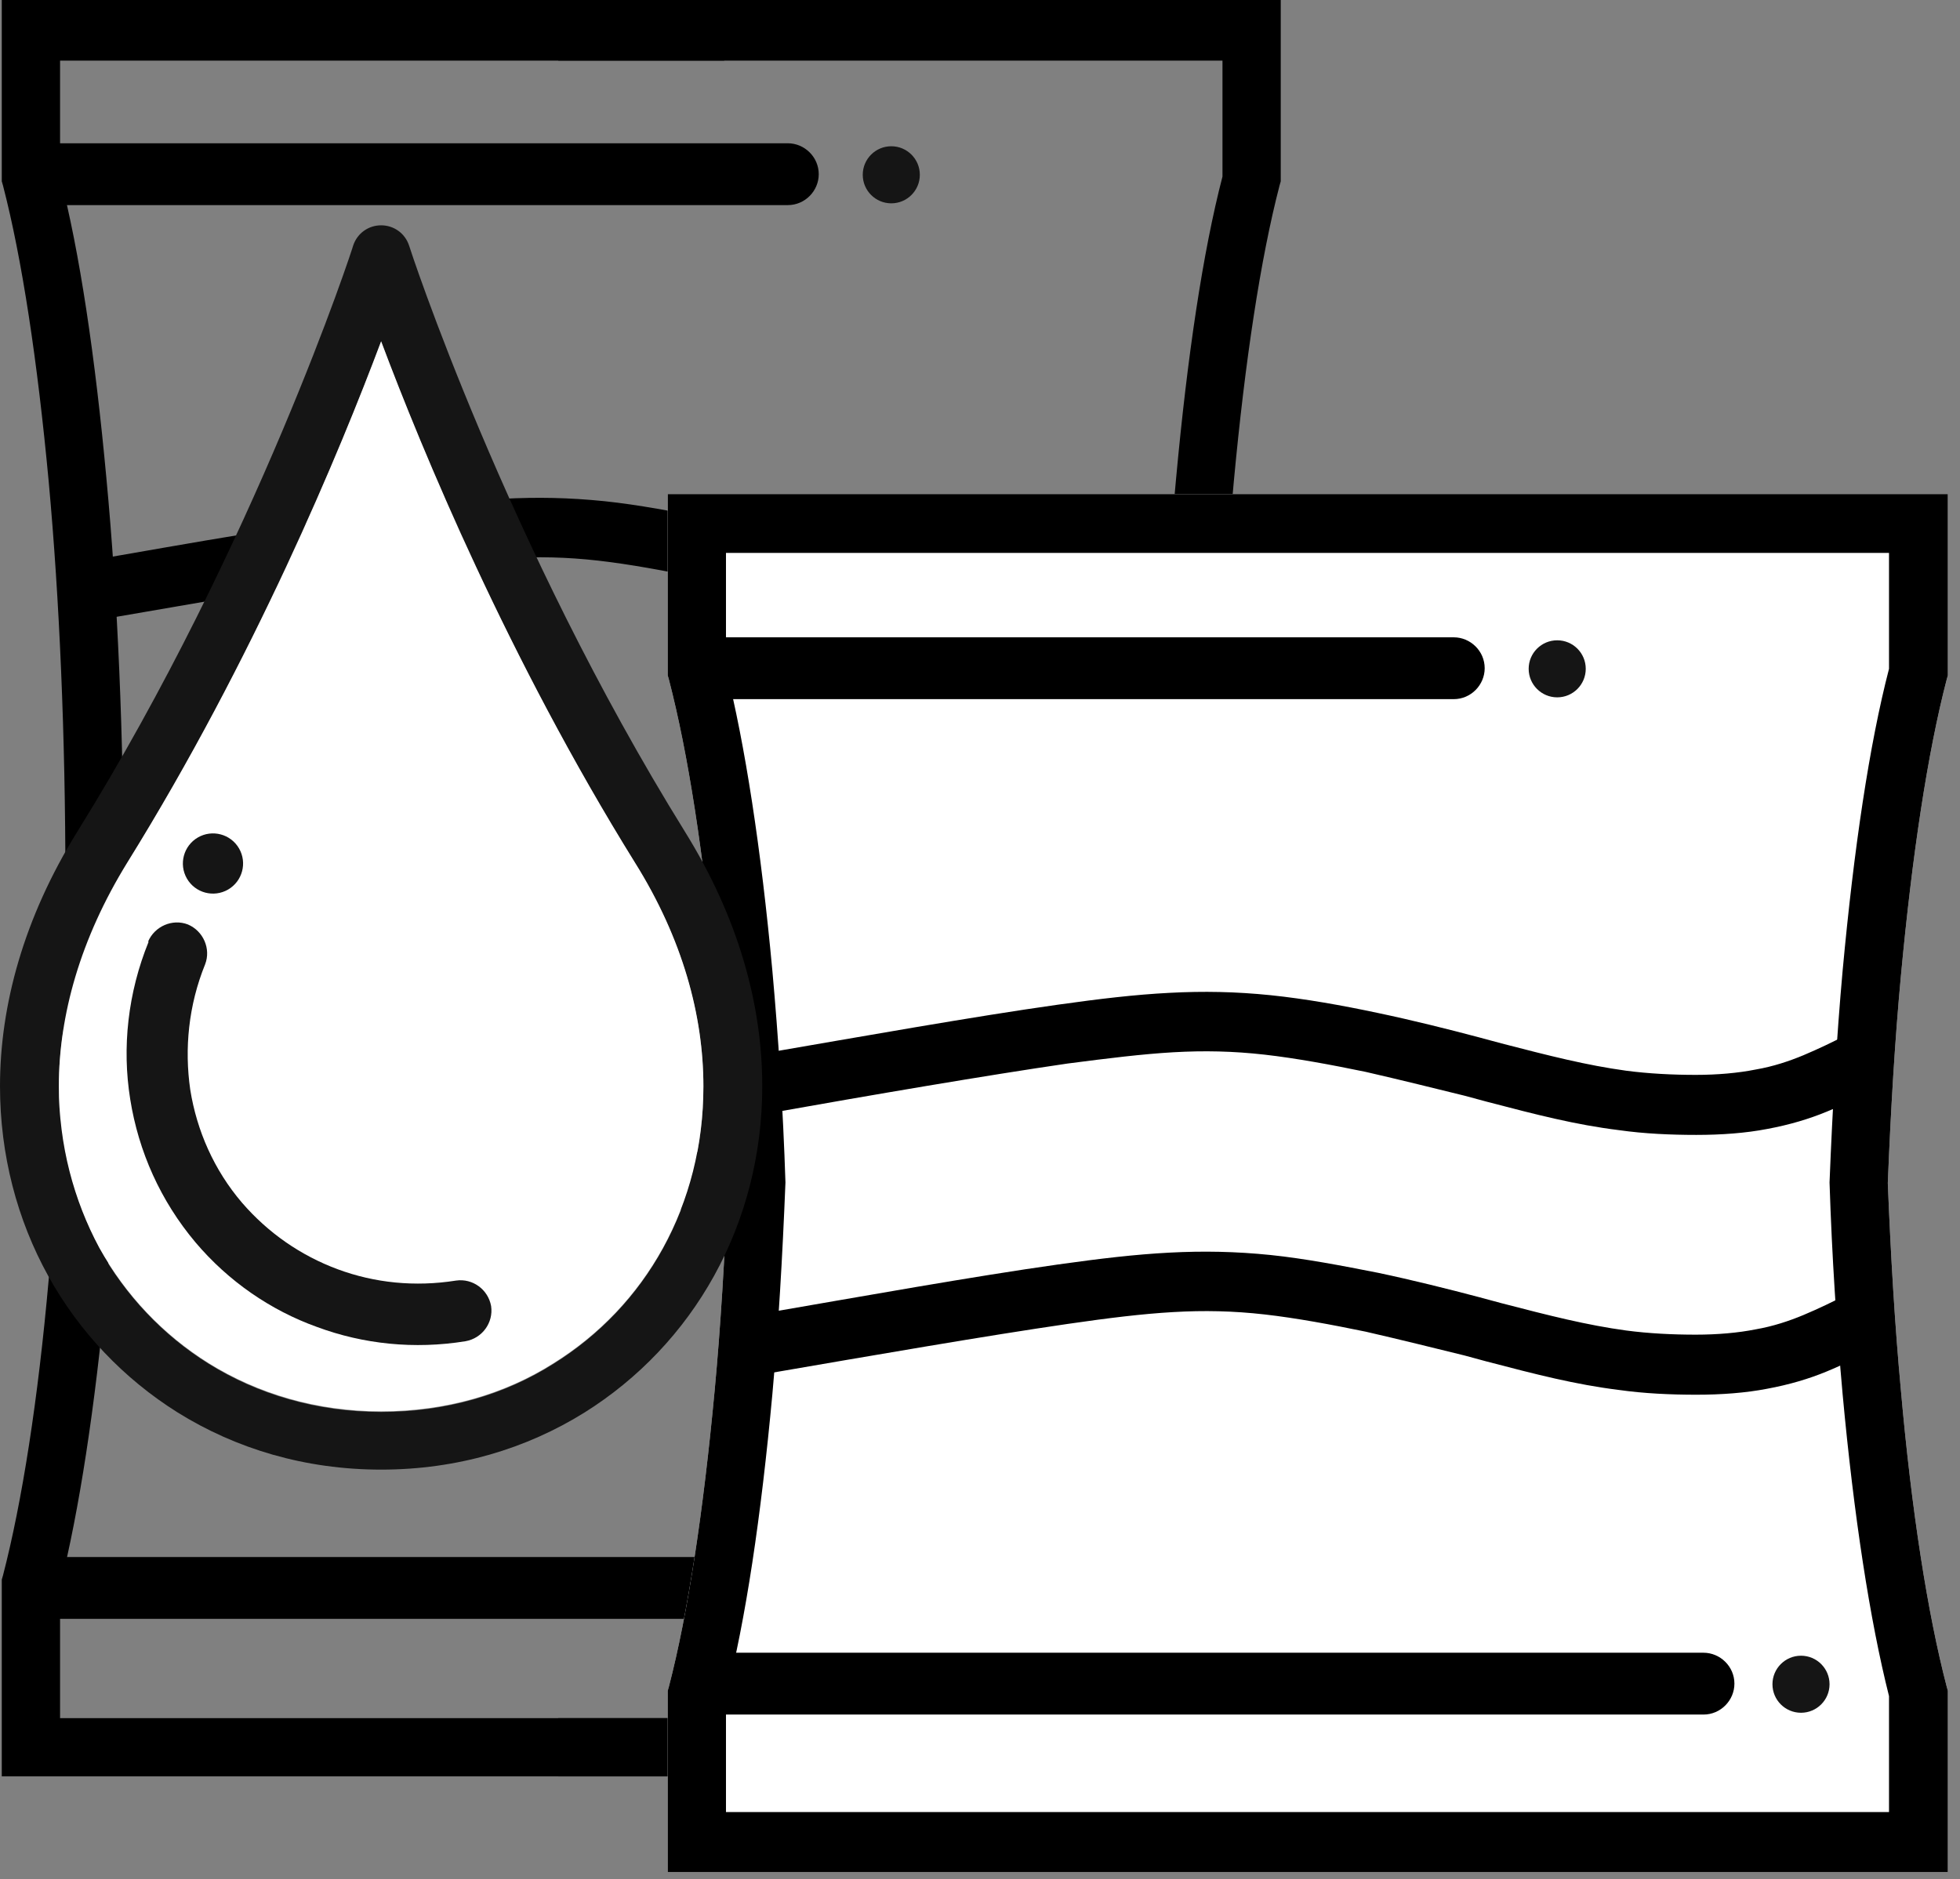 <svg width="73" height="70" viewBox="0 0 73 70" fill="none" xmlns="http://www.w3.org/2000/svg">
<rect x="0" y="0" width="73" height="70" fill="#808080" stroke="none"/>
<path d="M20.794 0H46.616H47.701V1.085V6.621V6.754L47.657 6.909C46.948 9.633 46.372 13.442 45.951 17.96C45.553 22.322 45.331 27.372 45.331 32.797C45.331 38.223 45.553 43.272 45.951 47.635C46.35 52.152 46.948 55.961 47.657 58.685L47.701 58.84V58.973V65.085V66.17H46.616H20.794V64H45.531V59.106C44.822 56.293 44.224 52.418 43.803 47.856C43.405 43.383 43.161 38.245 43.161 32.841C43.161 27.438 43.383 22.3 43.803 17.827C44.224 13.265 44.8 9.39 45.531 6.577V2.259H20.794V0.089V0Z" fill="black"/>
<path d="M26.973 0H1.152H0.066V1.085V6.621V6.754L0.111 6.909C0.819 9.633 1.395 13.442 1.816 17.96C2.215 22.322 2.436 27.372 2.436 32.797C2.436 38.223 2.215 43.272 1.816 47.635C1.417 52.152 0.819 55.961 0.111 58.685L0.066 58.84V58.973V65.085V66.17H1.152H26.973V64H2.237V59.106C2.945 56.293 3.543 52.418 3.964 47.856C4.363 43.383 4.606 38.245 4.606 32.841C4.606 27.438 4.385 22.3 3.964 17.827C3.543 13.265 2.967 9.39 2.237 6.577V2.259H26.973V0.089V0Z" fill="black"/>
<path d="M33.196 7.574C33.783 7.574 34.259 7.098 34.259 6.511C34.259 5.924 33.783 5.448 33.196 5.448C32.609 5.448 32.133 5.924 32.133 6.511C32.133 7.098 32.609 7.574 33.196 7.574Z" fill="#151515"/>
<path d="M2.237 7.64C1.617 7.64 1.085 7.131 1.085 6.489C1.085 5.869 1.594 5.337 2.237 5.337H29.342C29.962 5.337 30.494 5.846 30.494 6.489C30.494 7.109 29.985 7.64 29.342 7.64H2.237Z" fill="black"/>
<path d="M42.275 60.235C42.862 60.235 43.338 59.759 43.338 59.172C43.338 58.585 42.862 58.109 42.275 58.109C41.688 58.109 41.212 58.585 41.212 59.172C41.212 59.759 41.688 60.235 42.275 60.235Z" fill="#151515"/>
<path d="M2.237 60.301C1.617 60.301 1.085 59.792 1.085 59.15C1.085 58.53 1.594 57.998 2.237 57.998H38.644C39.264 57.998 39.795 58.508 39.795 59.15C39.795 59.77 39.286 60.301 38.644 60.301H2.237Z" fill="black"/>
<path d="M3.211 20.905C5.138 20.573 7.109 20.219 9.279 19.864C11.228 19.532 13.044 19.244 14.594 19.023C16.166 18.801 17.473 18.646 18.735 18.58C20.019 18.513 21.193 18.536 22.5 18.668C23.784 18.801 25.157 19.067 26.508 19.333C27.77 19.599 29.099 19.931 30.273 20.241L31.092 20.44C32.886 20.905 34.303 21.259 35.765 21.459C36.606 21.57 37.492 21.614 38.356 21.614C39.153 21.614 39.928 21.547 40.592 21.415C41.234 21.304 41.832 21.104 42.364 20.883C42.94 20.639 43.449 20.396 43.958 20.13L44.999 22.145C44.423 22.433 43.825 22.743 43.228 22.987C42.585 23.253 41.855 23.474 41.013 23.629C40.216 23.784 39.308 23.85 38.378 23.85C37.425 23.85 36.429 23.806 35.499 23.673C33.882 23.474 32.421 23.098 30.538 22.61L29.719 22.411C28.634 22.145 27.394 21.835 26.043 21.525C24.758 21.259 23.452 21.016 22.278 20.883C21.104 20.75 20.019 20.728 18.868 20.794C17.716 20.861 16.454 21.016 14.926 21.215C13.376 21.437 11.582 21.724 9.677 22.057C7.994 22.345 5.824 22.721 3.632 23.098L3.233 20.861L3.211 20.905Z" fill="black"/>
<path d="M3.211 44.578C5.16 44.246 7.086 43.892 9.279 43.538C11.228 43.205 13.044 42.918 14.594 42.696C16.166 42.475 17.473 42.32 18.735 42.253C20.019 42.187 21.193 42.209 22.5 42.342C23.784 42.475 25.157 42.74 26.508 43.006C27.77 43.272 29.099 43.604 30.273 43.914L31.092 44.136C32.886 44.601 34.281 44.955 35.742 45.154C36.584 45.265 37.47 45.309 38.334 45.309C39.131 45.309 39.906 45.243 40.57 45.11C41.212 44.999 41.81 44.8 42.342 44.578C42.917 44.335 43.427 44.091 43.936 43.825L44.977 45.841C44.401 46.129 43.803 46.439 43.205 46.682C42.563 46.948 41.832 47.169 40.991 47.325C40.194 47.48 39.286 47.546 38.356 47.546C37.403 47.546 36.407 47.502 35.477 47.369C33.86 47.169 32.398 46.793 30.538 46.306L29.719 46.084C28.634 45.819 27.394 45.509 26.043 45.199C24.758 44.933 23.452 44.689 22.278 44.556C21.104 44.423 20.019 44.401 18.868 44.468C17.716 44.534 16.454 44.689 14.926 44.911C13.376 45.132 11.582 45.42 9.677 45.752C7.994 46.04 5.824 46.416 3.632 46.793L3.233 44.556L3.211 44.578Z" fill="black"/>
<path fill-rule="evenodd" clip-rule="evenodd" d="M45.619 18.403H51.798H71.463H72.548V19.488V25.024V25.157L72.504 25.312C71.795 28.036 71.219 31.845 70.798 36.362C70.577 38.732 70.422 41.323 70.311 44.069C70.422 46.815 70.577 49.406 70.798 51.776C71.197 56.293 71.795 60.102 72.504 62.826L72.548 62.981V63.114V68.65V69.735H71.463H51.798H45.619H25.954H24.869V68.65V63.114V62.981L24.913 62.826C25.622 60.102 26.198 56.293 26.619 51.776C26.84 49.406 26.995 46.815 27.106 44.069C26.995 41.323 26.84 38.732 26.619 36.362C26.22 31.845 25.622 28.036 24.913 25.312L24.869 25.157V25.024V19.488V18.403H25.954H45.619Z" fill="white"/>
<path d="M45.619 18.403H51.798H71.463H72.548V19.488V25.024V25.157L72.504 25.312C71.795 28.036 71.219 31.845 70.798 36.362C70.577 38.732 70.422 41.323 70.311 44.069C70.422 46.815 70.577 49.406 70.798 51.776C71.197 56.293 71.795 60.102 72.504 62.826L72.548 62.981V63.114V68.65V69.735H71.463H51.798H45.619H25.954H24.869V68.65V63.114V62.981L24.913 62.826C25.622 60.102 26.198 56.293 26.619 51.776C26.84 49.406 26.995 46.815 27.106 44.069C26.995 41.323 26.84 38.732 26.619 36.362C26.22 31.845 25.622 28.036 24.913 25.312L24.869 25.157V25.024V19.488V18.403H25.954H45.619ZM68.141 44.047C68.252 41.257 68.407 38.621 68.628 36.163C69.049 31.601 69.625 27.726 70.356 24.913V20.595H51.776H27.039V24.913C27.748 27.726 28.346 31.601 28.767 36.163C28.988 38.621 29.165 41.279 29.254 44.047C29.143 46.837 28.988 49.472 28.767 51.931C28.346 56.493 27.77 60.368 27.039 63.18V67.499H51.776H70.356V63.18C69.647 60.368 69.049 56.493 68.628 51.931C68.407 49.472 68.23 46.815 68.141 44.047Z" fill="black"/>
<path d="M57.998 25.976C58.586 25.976 59.061 25.5 59.061 24.913C59.061 24.326 58.586 23.851 57.998 23.851C57.411 23.851 56.935 24.326 56.935 24.913C56.935 25.5 57.411 25.976 57.998 25.976Z" fill="#151515"/>
<path d="M27.039 26.043C26.419 26.043 25.888 25.534 25.888 24.891C25.888 24.271 26.397 23.74 27.039 23.74H54.145C54.765 23.74 55.297 24.249 55.297 24.891C55.297 25.511 54.787 26.043 54.145 26.043H27.039Z" fill="black"/>
<path d="M67.078 63.8C67.665 63.8 68.141 63.325 68.141 62.737C68.141 62.151 67.665 61.675 67.078 61.675C66.491 61.675 66.015 62.151 66.015 62.737C66.015 63.325 66.491 63.8 67.078 63.8Z" fill="#151515"/>
<path d="M27.039 63.867C26.419 63.867 25.888 63.358 25.888 62.715C25.888 62.095 26.397 61.564 27.039 61.564H63.446C64.066 61.564 64.598 62.073 64.598 62.715C64.598 63.336 64.088 63.867 63.446 63.867H27.039Z" fill="black"/>
<path d="M28.036 39.308C32.155 38.599 36.252 37.868 39.396 37.425C40.969 37.204 42.275 37.049 43.56 36.983C44.822 36.916 46.018 36.938 47.324 37.071C48.609 37.204 49.982 37.448 51.333 37.736C52.595 38.001 53.924 38.333 55.097 38.644L55.917 38.865C57.711 39.33 59.106 39.684 60.567 39.884C61.409 39.994 62.295 40.039 63.158 40.039C63.956 40.039 64.731 39.972 65.395 39.839C66.037 39.729 66.635 39.529 67.167 39.308C67.742 39.064 68.252 38.821 68.761 38.555L69.802 40.57C69.226 40.858 68.628 41.168 68.03 41.412C67.388 41.677 66.657 41.899 65.816 42.054C65.019 42.209 64.111 42.275 63.18 42.275C62.228 42.275 61.232 42.231 60.301 42.098C58.685 41.899 57.223 41.522 55.363 41.035L54.544 40.814C53.459 40.548 52.218 40.238 50.868 39.928C49.583 39.662 48.277 39.419 47.103 39.286C45.929 39.153 44.844 39.131 43.693 39.197C42.541 39.264 41.279 39.419 39.751 39.618C36.717 40.061 32.576 40.769 28.457 41.5L28.058 39.264L28.036 39.308Z" fill="black"/>
<path d="M28.036 48.985H28.08C32.177 48.277 36.252 47.546 39.396 47.103C40.969 46.882 42.275 46.727 43.56 46.66C44.822 46.594 46.018 46.616 47.324 46.749C48.609 46.882 49.982 47.147 51.333 47.413C52.595 47.679 53.924 48.011 55.097 48.321L55.917 48.542C57.711 49.008 59.106 49.362 60.567 49.561C61.409 49.672 62.295 49.716 63.158 49.716C63.956 49.716 64.731 49.65 65.395 49.517C66.037 49.406 66.635 49.207 67.167 48.985C67.742 48.742 68.252 48.498 68.761 48.232L69.802 50.248C69.226 50.535 68.628 50.846 68.03 51.089C67.388 51.355 66.657 51.576 65.816 51.731C65.019 51.886 64.111 51.953 63.18 51.953C62.228 51.953 61.232 51.908 60.301 51.776C58.685 51.576 57.223 51.2 55.363 50.713L54.544 50.491C53.459 50.225 52.218 49.915 50.868 49.605C49.583 49.34 48.277 49.096 47.103 48.963C45.929 48.83 44.844 48.808 43.693 48.875C42.541 48.941 41.279 49.096 39.751 49.318C36.717 49.76 32.62 50.469 28.501 51.178H28.434L28.058 48.941L28.036 48.985Z" fill="black"/>
<path d="M14.195 54.743C11.361 54.743 8.792 53.968 6.621 52.617C4.606 51.355 2.945 49.605 1.794 47.524C0.642 45.442 0 43.028 0 40.459C0 37.448 0.886 34.192 2.879 30.981C9.545 20.241 13.154 9.19 13.154 9.146C13.309 8.681 13.73 8.393 14.195 8.393C14.66 8.393 15.081 8.681 15.236 9.146C15.236 9.168 18.846 20.241 25.511 30.981C27.504 34.192 28.39 37.425 28.39 40.459C28.39 43.028 27.748 45.442 26.596 47.524C25.445 49.605 23.784 51.355 21.769 52.617C19.599 53.968 17.03 54.743 14.195 54.743ZM14.195 12.733C12.667 16.808 9.456 24.559 4.739 32.155C2.99 34.989 2.192 37.846 2.192 40.482C2.192 42.674 2.746 44.733 3.698 46.505C4.673 48.255 6.068 49.738 7.773 50.801C9.589 51.931 11.781 52.595 14.195 52.595C16.609 52.595 18.801 51.953 20.617 50.801C22.322 49.738 23.718 48.277 24.692 46.505C25.666 44.733 26.198 42.696 26.198 40.482C26.198 37.846 25.423 34.989 23.651 32.155C18.934 24.559 15.723 16.808 14.195 12.733Z" fill="#151515"/>
<path fill-rule="evenodd" clip-rule="evenodd" d="M7.773 50.779C9.589 51.909 11.781 52.573 14.195 52.573C16.609 52.573 18.801 51.931 20.617 50.779C22.322 49.716 23.718 48.255 24.692 46.483C25.666 44.711 26.198 42.674 26.198 40.459C26.198 37.824 25.423 34.967 23.651 32.133C18.934 24.537 15.723 16.786 14.195 12.711C12.667 16.786 9.456 24.537 4.739 32.133C2.99 34.967 2.192 37.824 2.192 40.459C2.192 42.652 2.746 44.711 3.698 46.483C4.673 48.232 6.068 49.716 7.773 50.779Z" fill="white"/>
<path d="M5.514 35.078C5.758 34.502 6.422 34.214 6.998 34.436C7.574 34.679 7.862 35.344 7.64 35.92C7.02 37.448 6.865 39.064 7.086 40.592C7.33 42.12 7.972 43.582 9.013 44.8C9.988 45.929 11.206 46.771 12.579 47.28C13.951 47.789 15.457 47.944 16.985 47.701C17.605 47.612 18.181 48.033 18.292 48.653C18.381 49.273 17.96 49.849 17.34 49.96C15.435 50.27 13.531 50.07 11.803 49.428C10.076 48.808 8.504 47.723 7.286 46.284C5.979 44.733 5.16 42.895 4.85 40.947C4.54 39.02 4.761 36.983 5.536 35.078H5.514Z" fill="#151515"/>
<path d="M7.371 31.195C7.907 30.885 8.593 31.068 8.903 31.604C9.213 32.14 9.03 32.826 8.494 33.136C7.958 33.446 7.272 33.263 6.962 32.727C6.652 32.191 6.835 31.506 7.371 31.195Z" fill="#151515"/>
</svg>

